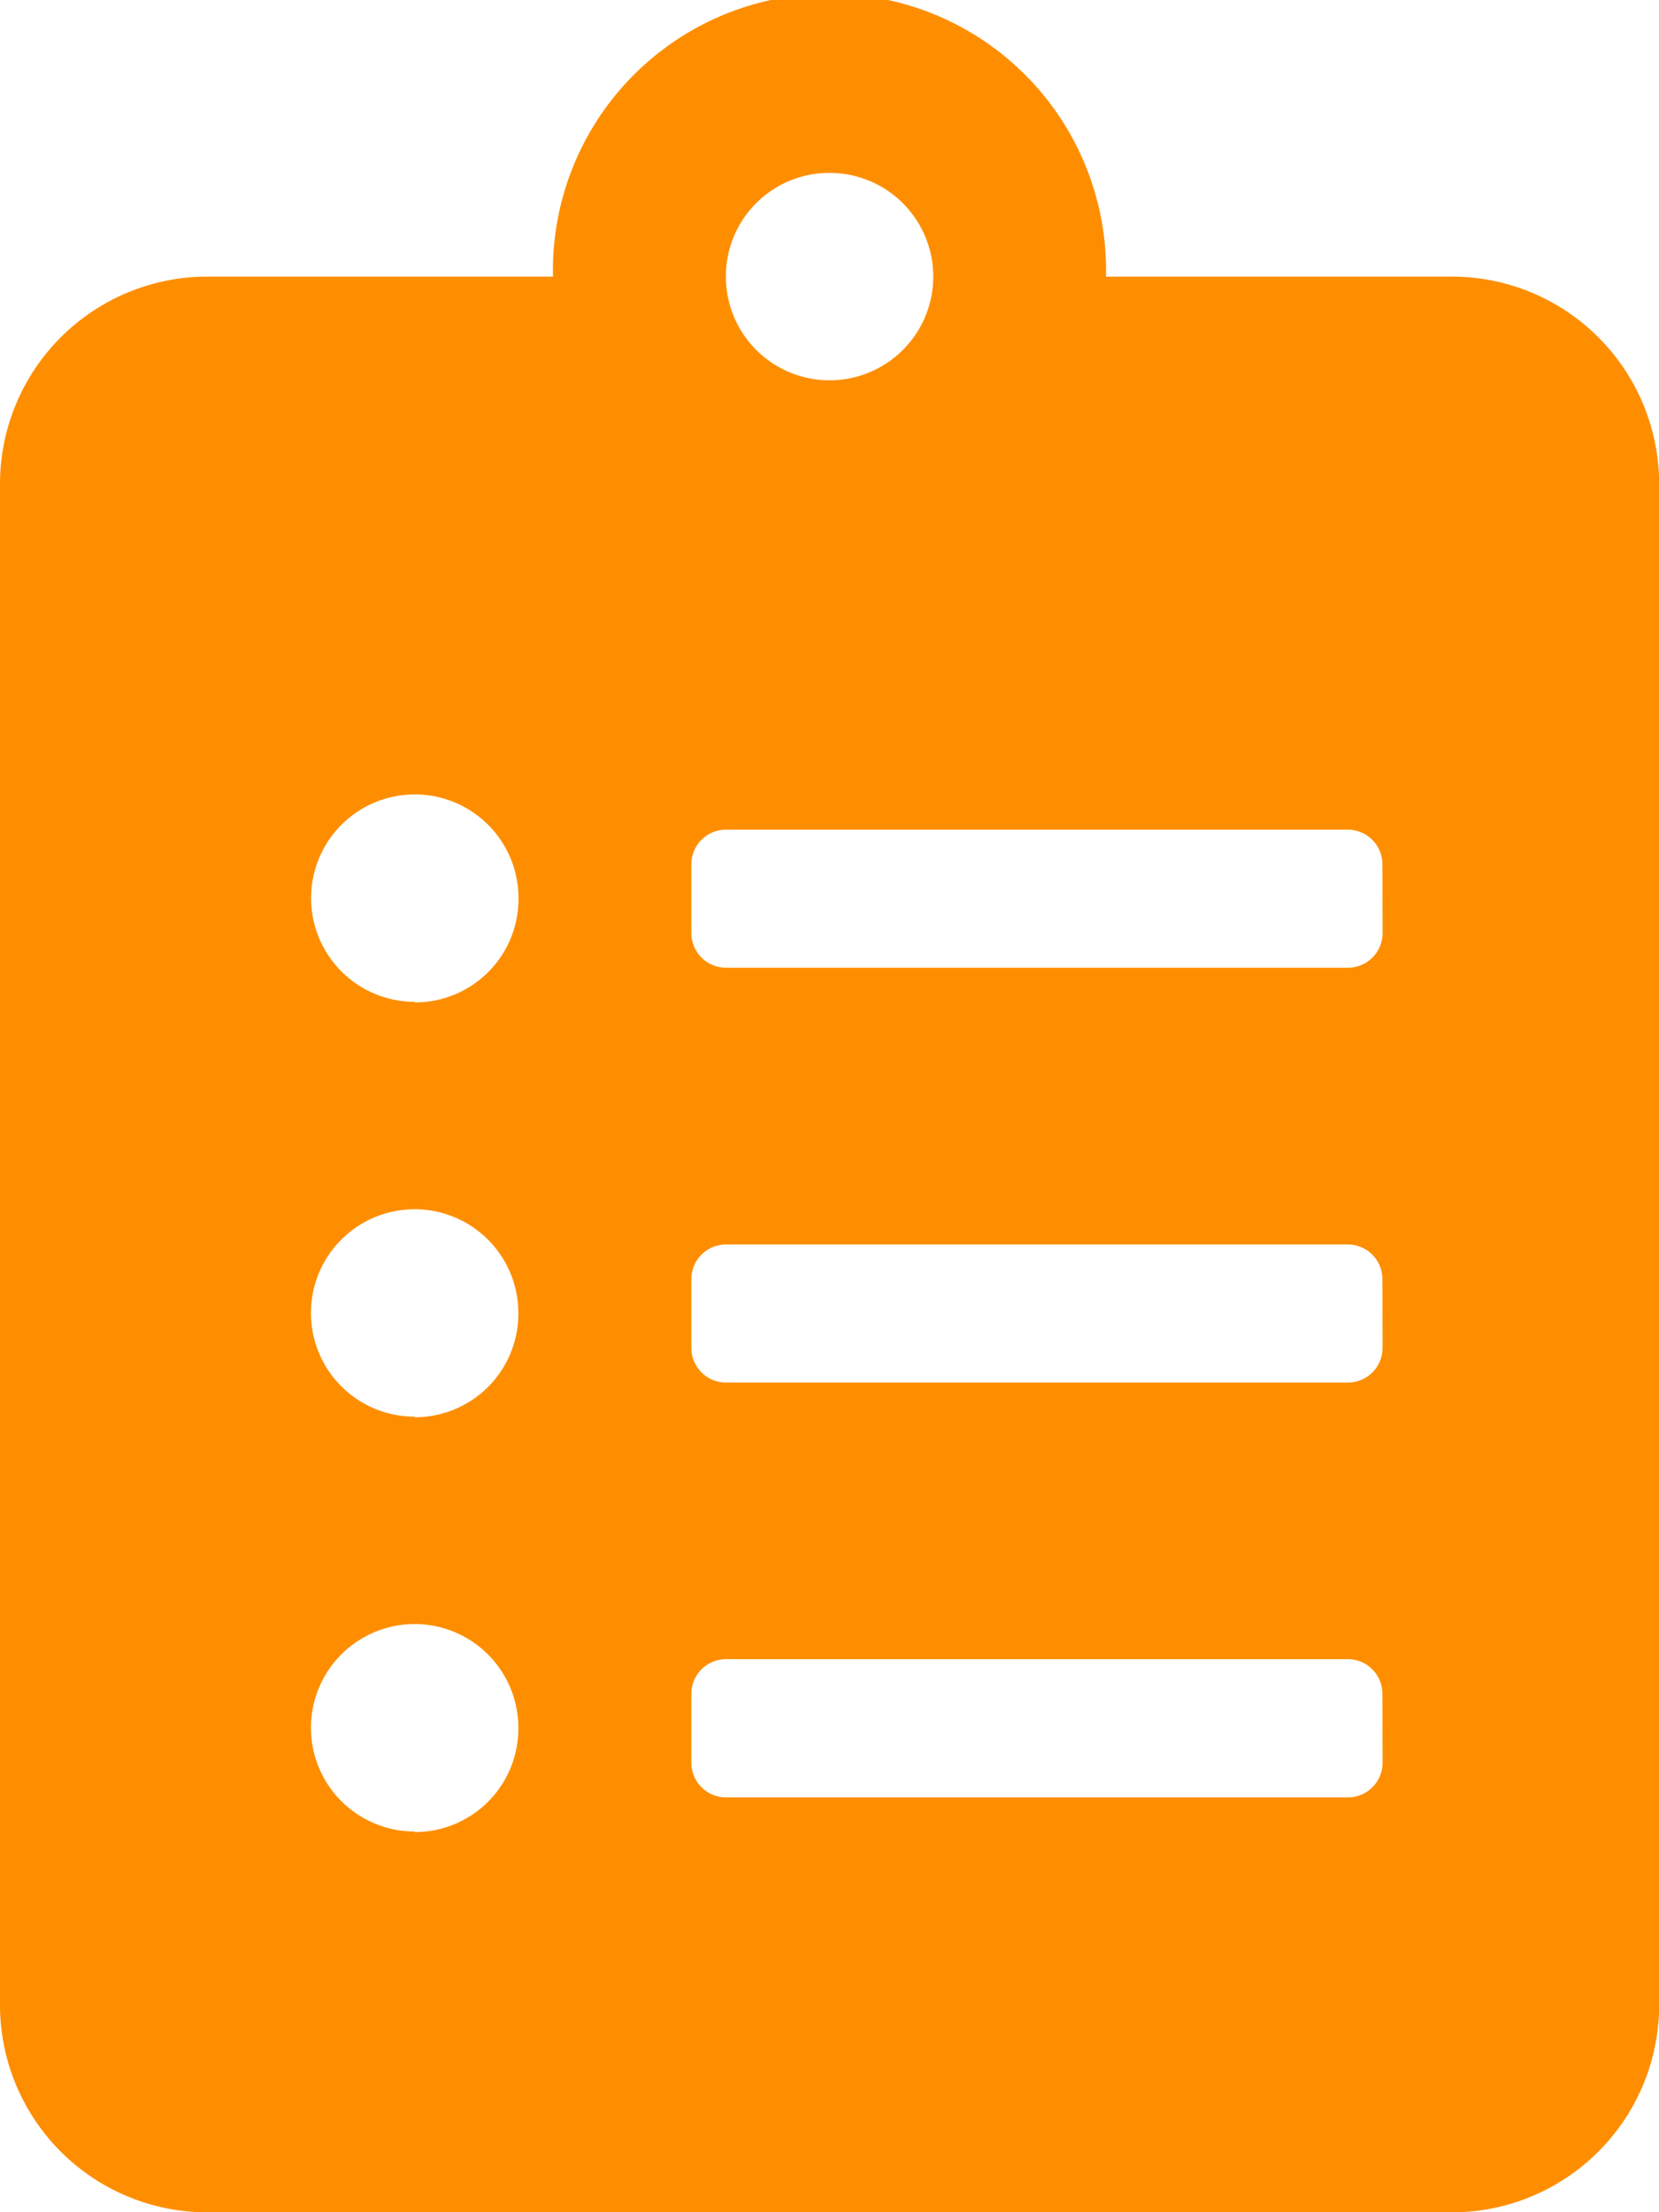 <svg xmlns="http://www.w3.org/2000/svg" width="11.631" height="15.508" viewBox="0 0 11.631 15.508">
  <path id="Icon_awesome-clipboard-list" data-name="Icon awesome-clipboard-list" d="M10.177,1.939H7.754a1.939,1.939,0,1,0-3.877,0H1.454A1.454,1.454,0,0,0,0,3.392V14.055a1.454,1.454,0,0,0,1.454,1.454h8.724a1.454,1.454,0,0,0,1.454-1.454V3.392A1.454,1.454,0,0,0,10.177,1.939Zm-7.27,10.9a.727.727,0,1,1,.727-.727A.725.725,0,0,1,2.908,12.843Zm0-2.908a.727.727,0,1,1,.727-.727A.725.725,0,0,1,2.908,9.935Zm0-2.908A.727.727,0,1,1,3.635,6.3.725.725,0,0,1,2.908,7.027ZM5.816,1.212a.727.727,0,1,1-.727.727A.725.725,0,0,1,5.816,1.212ZM9.693,12.358a.243.243,0,0,1-.242.242H5.089a.243.243,0,0,1-.242-.242v-.485a.243.243,0,0,1,.242-.242H9.45a.243.243,0,0,1,.242.242Zm0-2.908a.243.243,0,0,1-.242.242H5.089a.243.243,0,0,1-.242-.242V8.966a.243.243,0,0,1,.242-.242H9.45a.243.243,0,0,1,.242.242Zm0-2.908a.243.243,0,0,1-.242.242H5.089a.243.243,0,0,1-.242-.242V6.058a.243.243,0,0,1,.242-.242H9.45a.243.243,0,0,1,.242.242Z" fill="#fe8e00"/>
</svg>

